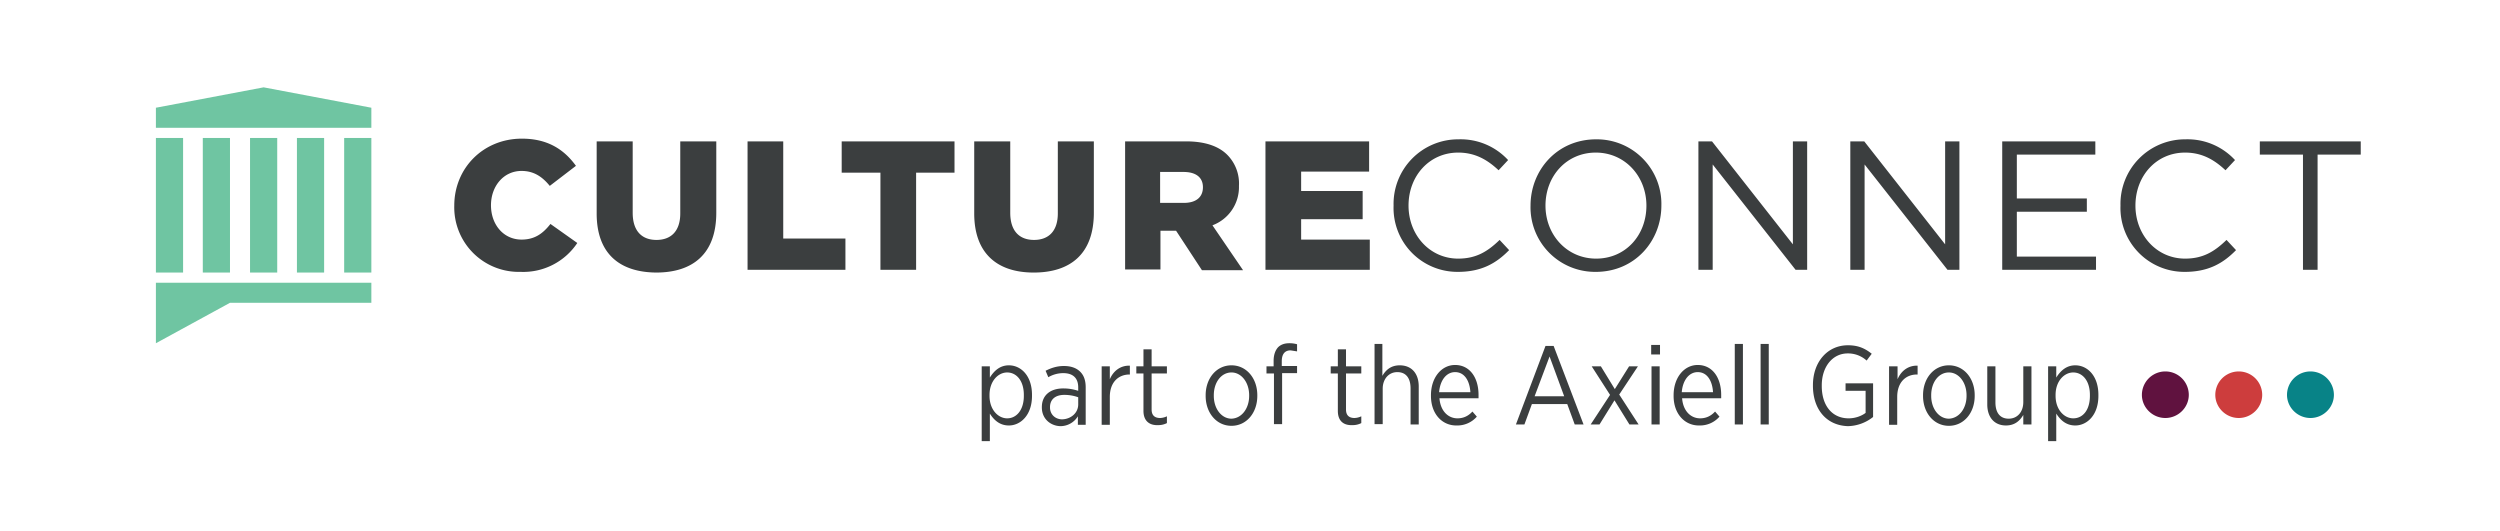 <svg width="146" height="31" xmlns="http://www.w3.org/2000/svg" x="0" y="0" viewBox="0 0 703.5 156.2" xml:space="preserve" enable-background="new 0 0 703.5 156.2"><style>.prefix__st0{fill:#6fc5a2}.prefix__st1{fill:#3b3e3f}</style><g id="prefix__Logo_-_4_Color"><path class="prefix__st0" d="M93.2 83.2 93.2 89.1 51.6 89.1 29.8 101 29.8 83.2z"/><path class="prefix__st0" d="M93.2 37.6 29.8 37.6 29.8 31.7 61.5 25.7 93.2 31.7z"/><path class="prefix__st0" d="M29.8 40.6H37.8V80.2H29.8z"/><path class="prefix__st0" d="M43.6 40.6H51.6V80.2H43.6z"/><path class="prefix__st0" d="M57.5 40.6H65.5V80.2H57.5z"/><path class="prefix__st0" d="M71.3 40.6H79.3V80.2H71.3z"/><path class="prefix__st0" d="M85.2 40.6H93.2V80.2H85.2z"/><path class="prefix__st1" d="M117.6 60.5c0-11 8.5-19.7 19.9-19.7 7.7 0 12.5 3.3 15.9 8l-7.7 5.9c-2.2-2.7-4.7-4.4-8.3-4.4-5.3 0-9 4.5-9 10.1 0 5.7 3.7 10.1 9 10.1 3.9 0 6.3-1.8 8.5-4.6l7.9 5.6a19.1 19.1 0 0 1-16.7 8.5 19 19 0 0 1-19.5-19.5zM159.5 62.8V41.6h10.6v21c0 5.5 2.8 8 7 8s7-2.5 7-7.8V41.6h10.6v21c0 12.2-7 17.6-17.7 17.6-10.8-.1-17.5-5.6-17.5-17.4zM203.9 41.6h10.5v28.6h18.3v9.2h-28.8V41.6zM242.9 50.8h-11.3v-9.2h33.2v9.2h-11.3v28.6H243V50.8zM270.6 62.8V41.6h10.6v21c0 5.5 2.8 8 7 8s7-2.5 7-7.8V41.6h10.6v21c0 12.2-7 17.6-17.7 17.6s-17.5-5.6-17.5-17.4zM315 41.6h17.9c5.8 0 9.8 1.5 12.3 4.1a12 12 0 0 1 3.3 9 12 12 0 0 1-7.8 11.6l9 13.2h-12.1L330 67.9h-4.6v11.4H315V41.6zm17.3 18.1c3.6 0 5.6-1.7 5.6-4.6 0-3-2.2-4.5-5.7-4.5h-6.9v9.1h7zM356.4 41.6h30.4v8.9h-20v5.7h18.1v8.3h-18.1v6H387v8.9h-30.7V41.6zM394 60.5A19 19 0 0 1 413.1 41a19 19 0 0 1 14.6 6.1l-2.8 3c-3.2-3-6.8-5.2-11.9-5.2-8.4 0-14.6 6.8-14.6 15.6 0 8.7 6.3 15.6 14.6 15.6 5.2 0 8.6-2 12.2-5.5l2.8 3c-3.9 4-8.3 6.4-15.1 6.4A18.8 18.8 0 0 1 394 60.5zM434.3 60.5c0-10.4 7.8-19.5 19.3-19.5a19 19 0 0 1 19.2 19.5c0 10.4-7.8 19.5-19.3 19.5a19 19 0 0 1-19.2-19.5zm34.1 0c0-8.6-6.3-15.6-14.9-15.6-8.6 0-14.8 6.9-14.8 15.6 0 8.6 6.3 15.6 14.9 15.6 8.7 0 14.8-6.9 14.8-15.6zM483.7 41.6h4l23.8 30.3V41.6h4.2v37.8h-3.4l-24.4-31v31h-4.2V41.6zM528.5 41.6h4l23.8 30.3V41.6h4.2v37.8H557l-24.4-31v31h-4.2V41.6zM573.2 41.6h27.3v3.9h-23.1v12.9H598v3.9h-20.6v13.2h23.3v3.9h-27.6V41.6zM607.9 60.5A19 19 0 0 1 627 41a19 19 0 0 1 14.6 6.1l-2.8 3c-3.2-3-6.8-5.2-11.9-5.2-8.4 0-14.6 6.8-14.6 15.6 0 8.7 6.3 15.6 14.6 15.6 5.2 0 8.6-2 12.2-5.5l2.8 3c-3.9 4-8.3 6.4-15.1 6.4a18.8 18.8 0 0 1-18.9-19.5zM661.6 45.5h-12.7v-3.9h29.7v3.9h-12.7v33.9h-4.3V45.5zM272.8 107.8h2.4v3.3c1.2-1.9 2.9-3.6 5.6-3.6 3.5 0 6.8 3 6.8 8.7v.3c0 5.7-3.4 8.7-6.8 8.7-2.7 0-4.4-1.6-5.6-3.5v8.1h-2.4v-22zm12.4 8.7v-.3c0-4.2-2.2-6.6-4.9-6.6s-5.2 2.6-5.2 6.6v.3c0 4 2.5 6.6 5.2 6.6s4.9-2.4 4.9-6.6zM290.5 119.9v-.1c0-3.5 2.5-5.5 6.3-5.5 1.8 0 3.1.3 4.4.7v-1c0-2.8-1.6-4.2-4.4-4.2-1.7 0-3.2.5-4.4 1.2l-.8-1.9c1.6-.8 3.3-1.4 5.4-1.4 2.1 0 3.7.6 4.8 1.7 1.1 1.1 1.6 2.6 1.6 4.6v11h-2.3v-2.5a6 6 0 0 1-5.2 2.9c-2.8-.1-5.4-2.1-5.4-5.5zm10.7-.9v-2.1a12 12 0 0 0-4.1-.7c-2.7 0-4.2 1.4-4.2 3.6v.1c0 2.1 1.6 3.5 3.6 3.5 2.6-.1 4.7-1.9 4.7-4.4zM308.1 107.8h2.4v3.8c1-2.4 3.1-4.1 5.9-4v2.6h-.1c-3.2 0-5.8 2.2-5.8 6.6v8.2h-2.4v-17.2zM320.4 120.9v-11h-2.1v-2.1h2.1v-5h2.4v5h4.5v2.1h-4.5v10.6c0 1.8 1 2.5 2.5 2.5a5 5 0 0 0 2-.5v2c-.8.4-1.6.6-2.6.6-2.4.1-4.3-1.1-4.3-4.2zM338.7 116.5v-.2c0-5 3.2-8.8 7.6-8.8 4.4 0 7.6 3.8 7.6 8.8v.2c0 5-3.2 8.8-7.6 8.8-4.4 0-7.6-3.8-7.6-8.8zm12.8 0v-.2c0-3.8-2.3-6.7-5.2-6.7-3 0-5.2 2.9-5.2 6.7v.2c0 3.8 2.3 6.7 5.2 6.7 3-.1 5.2-3 5.2-6.7zM358.7 109.9h-2.1v-2.1h2.1v-1.6c0-1.8.5-3.1 1.3-4 .8-.8 1.9-1.2 3.3-1.2a8 8 0 0 1 2.3.3v2.1l-1.9-.3c-1.7 0-2.6 1.1-2.6 3.2v1.4h4.5v2.1h-4.4v15h-2.4v-14.9zM377.6 120.9v-11h-2.1v-2.1h2.1v-5h2.4v5h4.5v2.1H380v10.6c0 1.8 1 2.5 2.5 2.5a5 5 0 0 0 2-.5v2c-.8.4-1.6.6-2.6.6-2.5.1-4.3-1.1-4.3-4.2zM388.3 101.2h2.4v9.4c1-1.7 2.5-3.1 5.1-3.1 3.5 0 5.6 2.4 5.6 6.2v11.2H399v-10.6c0-3.1-1.4-4.8-3.9-4.8s-4.3 2-4.3 4.9v10.4h-2.4v-23.6zM405 116.5v-.2c0-5.2 3.1-8.9 7.1-8.9 4.3 0 6.9 3.7 6.9 8.8v1h-11.5c.3 3.8 2.6 5.9 5.3 5.9 1.9 0 3.3-.8 4.4-2l1.3 1.5a7.6 7.6 0 0 1-5.9 2.6c-4.2.1-7.6-3.3-7.6-8.7zm11.6-1.1c-.2-3.3-1.7-5.9-4.5-5.9-2.5 0-4.4 2.3-4.7 5.9h9.2zM438.7 101.8h2.4l8.8 23.1h-2.6l-2.2-6h-10.4l-2.2 6H430l8.7-23.1zm5.5 14.8-4.3-11.7-4.4 11.7h8.7zM459.1 114.5l4.2-6.7h2.6l-5.5 8.3 5.7 8.8h-2.7l-4.4-7.1-4.4 7.1H452l5.7-8.7-5.4-8.4h2.7l4.1 6.7zM469.8 101.5h2.6v2.8h-2.6v-2.8zm.1 6.3h2.4v17.1h-2.4v-17.1zM476.4 116.5v-.2c0-5.2 3.1-8.9 7.1-8.9 4.3 0 6.9 3.7 6.9 8.8v1h-11.5c.3 3.8 2.6 5.9 5.3 5.9 1.9 0 3.3-.8 4.4-2l1.3 1.5a7.6 7.6 0 0 1-5.9 2.6c-4.2.1-7.6-3.3-7.6-8.7zm11.6-1.1c-.2-3.3-1.7-5.9-4.5-5.9-2.5 0-4.4 2.3-4.7 5.9h9.2zM494.4 101.2h2.4v23.7h-2.4v-23.7zM502 101.2h2.4v23.7H502v-23.7zM517.4 113.5v-.2c0-6.7 4.2-11.7 10.3-11.7 3 0 5 .9 7 2.5l-1.5 2a8.1 8.1 0 0 0-5.6-2.1c-4.4 0-7.6 3.9-7.6 9.4v.2c0 5.8 3.1 9.5 7.9 9.5 2 0 3.8-.7 5-1.6V115H527v-2.2h8.1v9.9a12.3 12.3 0 0 1-7.4 2.7c-6.3-.2-10.3-4.9-10.3-11.9zM539.9 107.8h2.4v3.8c1-2.4 3.1-4.1 5.9-4v2.6h-.2c-3.2 0-5.8 2.2-5.8 6.6v8.2h-2.4v-17.2zM549.8 116.5v-.2c0-5 3.2-8.8 7.6-8.8 4.4 0 7.6 3.8 7.6 8.8v.2c0 5-3.2 8.8-7.6 8.8s-7.6-3.8-7.6-8.8zm12.8 0v-.2c0-3.8-2.3-6.7-5.2-6.7-3 0-5.2 2.9-5.2 6.7v.2c0 3.8 2.3 6.7 5.2 6.7 3-.1 5.2-3 5.2-6.7zM568.7 119v-11.2h2.4v10.6c0 3.1 1.4 4.8 3.9 4.8s4.3-1.9 4.3-4.9v-10.5h2.4v17.1h-2.4v-2.8c-1 1.7-2.5 3.1-5.1 3.1-3.4 0-5.5-2.4-5.5-6.2zM586.6 107.8h2.4v3.3c1.2-1.9 2.9-3.6 5.6-3.6 3.5 0 6.8 3 6.8 8.7v.3c0 5.7-3.4 8.7-6.8 8.7-2.7 0-4.4-1.6-5.6-3.5v8.1h-2.4v-22zm12.3 8.7v-.3c0-4.2-2.2-6.6-4.9-6.6s-5.2 2.6-5.2 6.6v.3c0 4 2.5 6.6 5.2 6.6 2.8 0 4.9-2.4 4.9-6.6z"/><path d="M621.1 123c3.8 0 6.9-3.1 6.9-6.8a6.9 6.9 0 0 0-13.8 0c0 3.7 3.1 6.8 6.9 6.8" fill="#60123f"/><path d="M642.7 123c3.8 0 6.9-3.1 6.9-6.8a6.9 6.9 0 0 0-13.8 0c0 3.7 3.1 6.8 6.9 6.8" fill="#cd3d3d"/><path d="M663.8 123c3.8 0 6.9-3.1 6.9-6.8a6.9 6.9 0 0 0-13.8 0c0 3.7 3.1 6.8 6.9 6.8" fill="#088387"/></g></svg>
